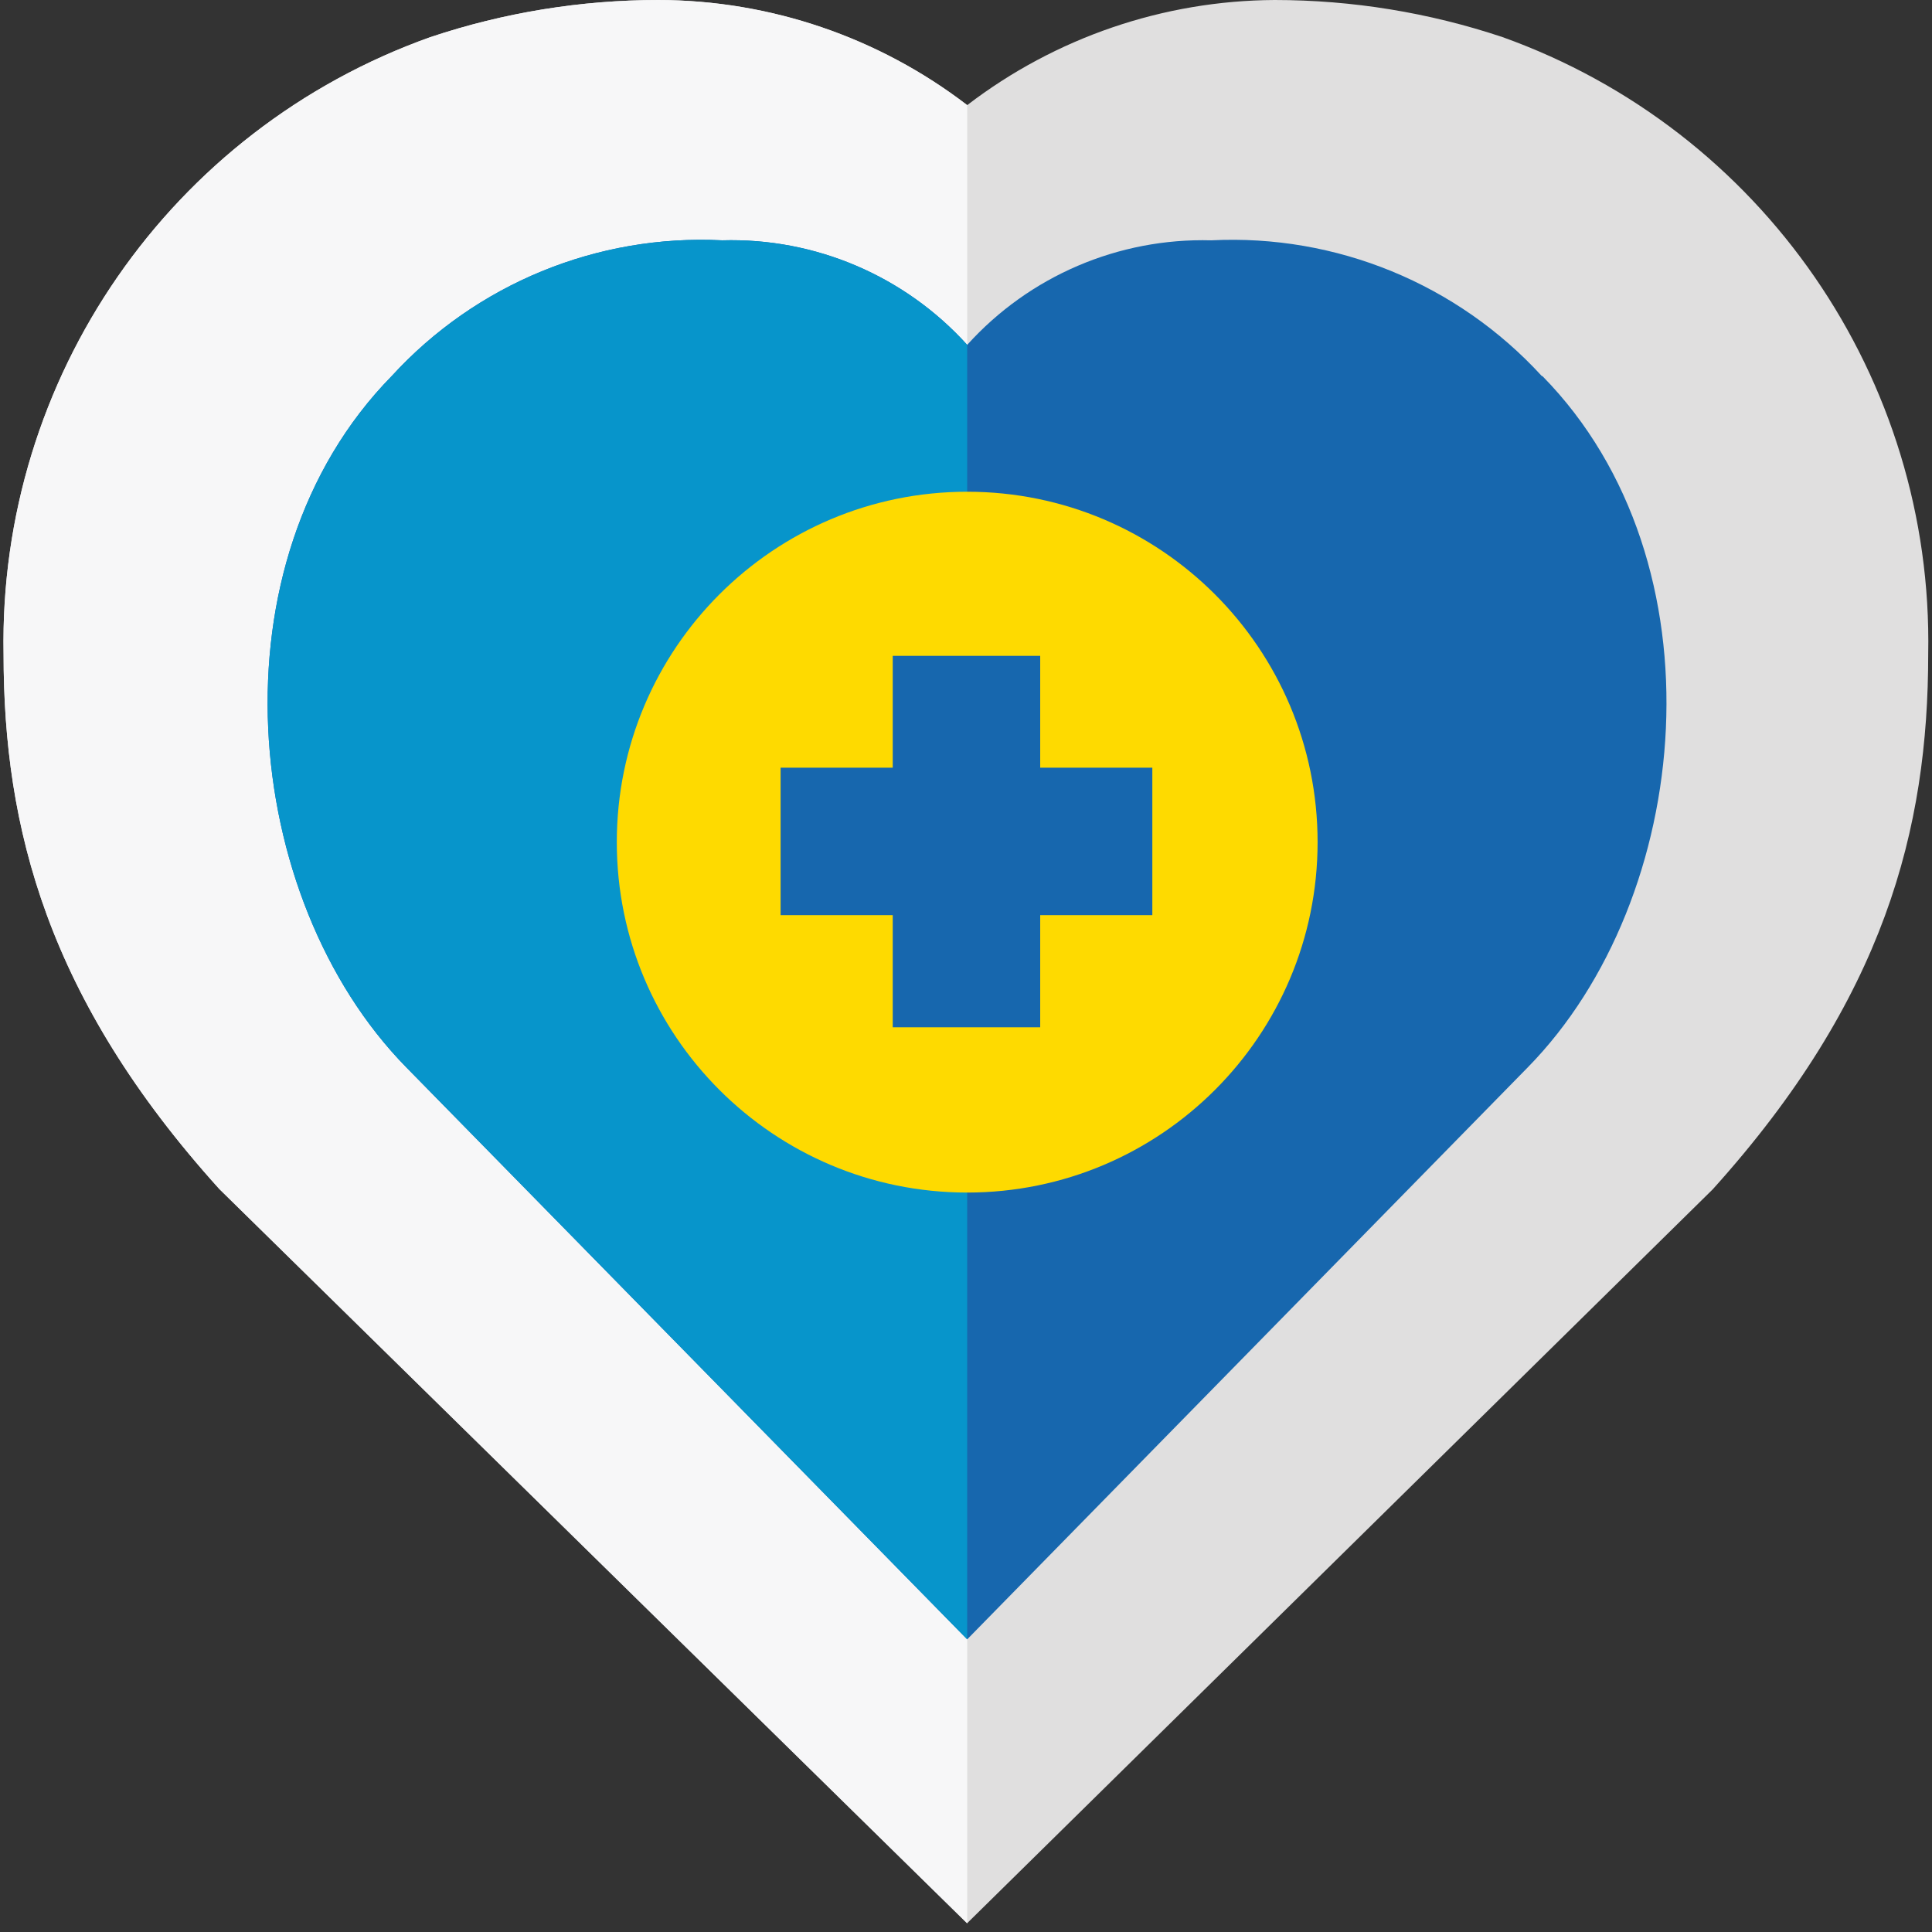 <?xml version="1.0" encoding="UTF-8"?>
<svg width="79px" height="79px" viewBox="0 0 79 79" version="1.1" xmlns="http://www.w3.org/2000/svg" xmlns:xlink="http://www.w3.org/1999/xlink">
    <rect x="0" y="0" width="79" height="79" fill="#333333" stroke="none"/>
    <!-- Generator: Sketch 54.1 (76490) - https://sketchapp.com -->
    <title>icon-wellthy</title>
    <desc>Created with Sketch.</desc>
    <g id="Design-latest-20190816" stroke="none" stroke-width="1" fill="none" fill-rule="evenodd">
        <g id="edm-design-o1" transform="translate(-234, -1313)" fill-rule="nonzero">
            <g id="Group-3" transform="translate(202, 0)">
                <g id="5.-Promobanner-1" transform="translate(1, 1256)">
                    <g id="icon-wellthy" transform="translate(30, 57)">
                        <g id="Group">
                            <path d="M62.436,1.516 C59.433,0.513 56.288,0.001 53.122,1.82441127e-15 C48.575,0.023 44.159,1.533 40.549,4.299 C36.925,1.524 32.492,0.014 27.928,-1.88737914e-15 C24.759,1.64652535e-05 21.61,0.512 18.603,1.516 C7.967,5.302 0.939,15.459 1.146,26.746 C1.146,33.851 2.937,40.836 9.97,48.621 L40.549,78.639 L40.549,78.639 L71.033,48.633 C78.054,40.848 79.845,33.91 79.845,26.746 C80.059,15.471 73.053,5.318 62.436,1.516" id="Path" fill="#E0DFDF"></path>
                            <path d="M40.549,4.299 C36.929,1.518 32.493,0.007 27.928,1.22124533e-15 C24.759,1.64652535e-05 21.61,0.512 18.603,1.516 C7.967,5.302 0.939,15.459 1.146,26.746 C1.146,33.851 2.937,40.836 9.97,48.621 L40.549,78.651 L40.549,4.299 Z" id="Path" fill="#F7F7F8"></path>
                        </g>
                        <g id="Group" transform="translate(11.94, 9.552)">
                            <path d="M52.107,5.827 C48.655,2.054 43.699,0.019 38.591,0.275 C34.799,0.171 31.151,1.733 28.609,4.549 C26.056,1.727 22.395,0.165 18.591,0.275 C13.483,0.019 8.527,2.054 5.075,5.827 C-2.412,13.457 -1.099,27.188 5.672,34.09 L28.609,57.481 L51.534,34.09 C58.304,27.188 59.618,13.457 52.131,5.827" id="Path" fill="#1767AE"></path>
                            <path d="M28.609,4.549 C26.056,1.727 22.395,0.165 18.591,0.275 C13.483,0.019 8.527,2.054 5.075,5.827 C-2.412,13.469 -1.099,27.188 5.672,34.09 L28.609,57.481 L28.609,4.549 Z" id="Path" fill="#0795CB"></path>
                            <path d="M28.609,10.555 C36.522,10.555 42.937,16.97 42.937,24.884 C42.937,32.797 36.522,39.212 28.609,39.212 C20.696,39.212 14.281,32.797 14.281,24.884 C14.281,16.97 20.696,10.555 28.609,10.555" id="Path" fill="#FEDA00"></path>
                            <polygon id="Path" fill="#1767AE" points="36.179 21.839 31.594 21.839 31.594 17.266 25.564 17.266 25.564 21.839 20.979 21.839 20.979 27.869 25.564 27.869 25.564 32.454 31.594 32.454 31.594 27.869 36.179 27.869"></polygon>
                        </g>
                    </g>
                </g>
            </g>
        </g>
    </g>
</svg>